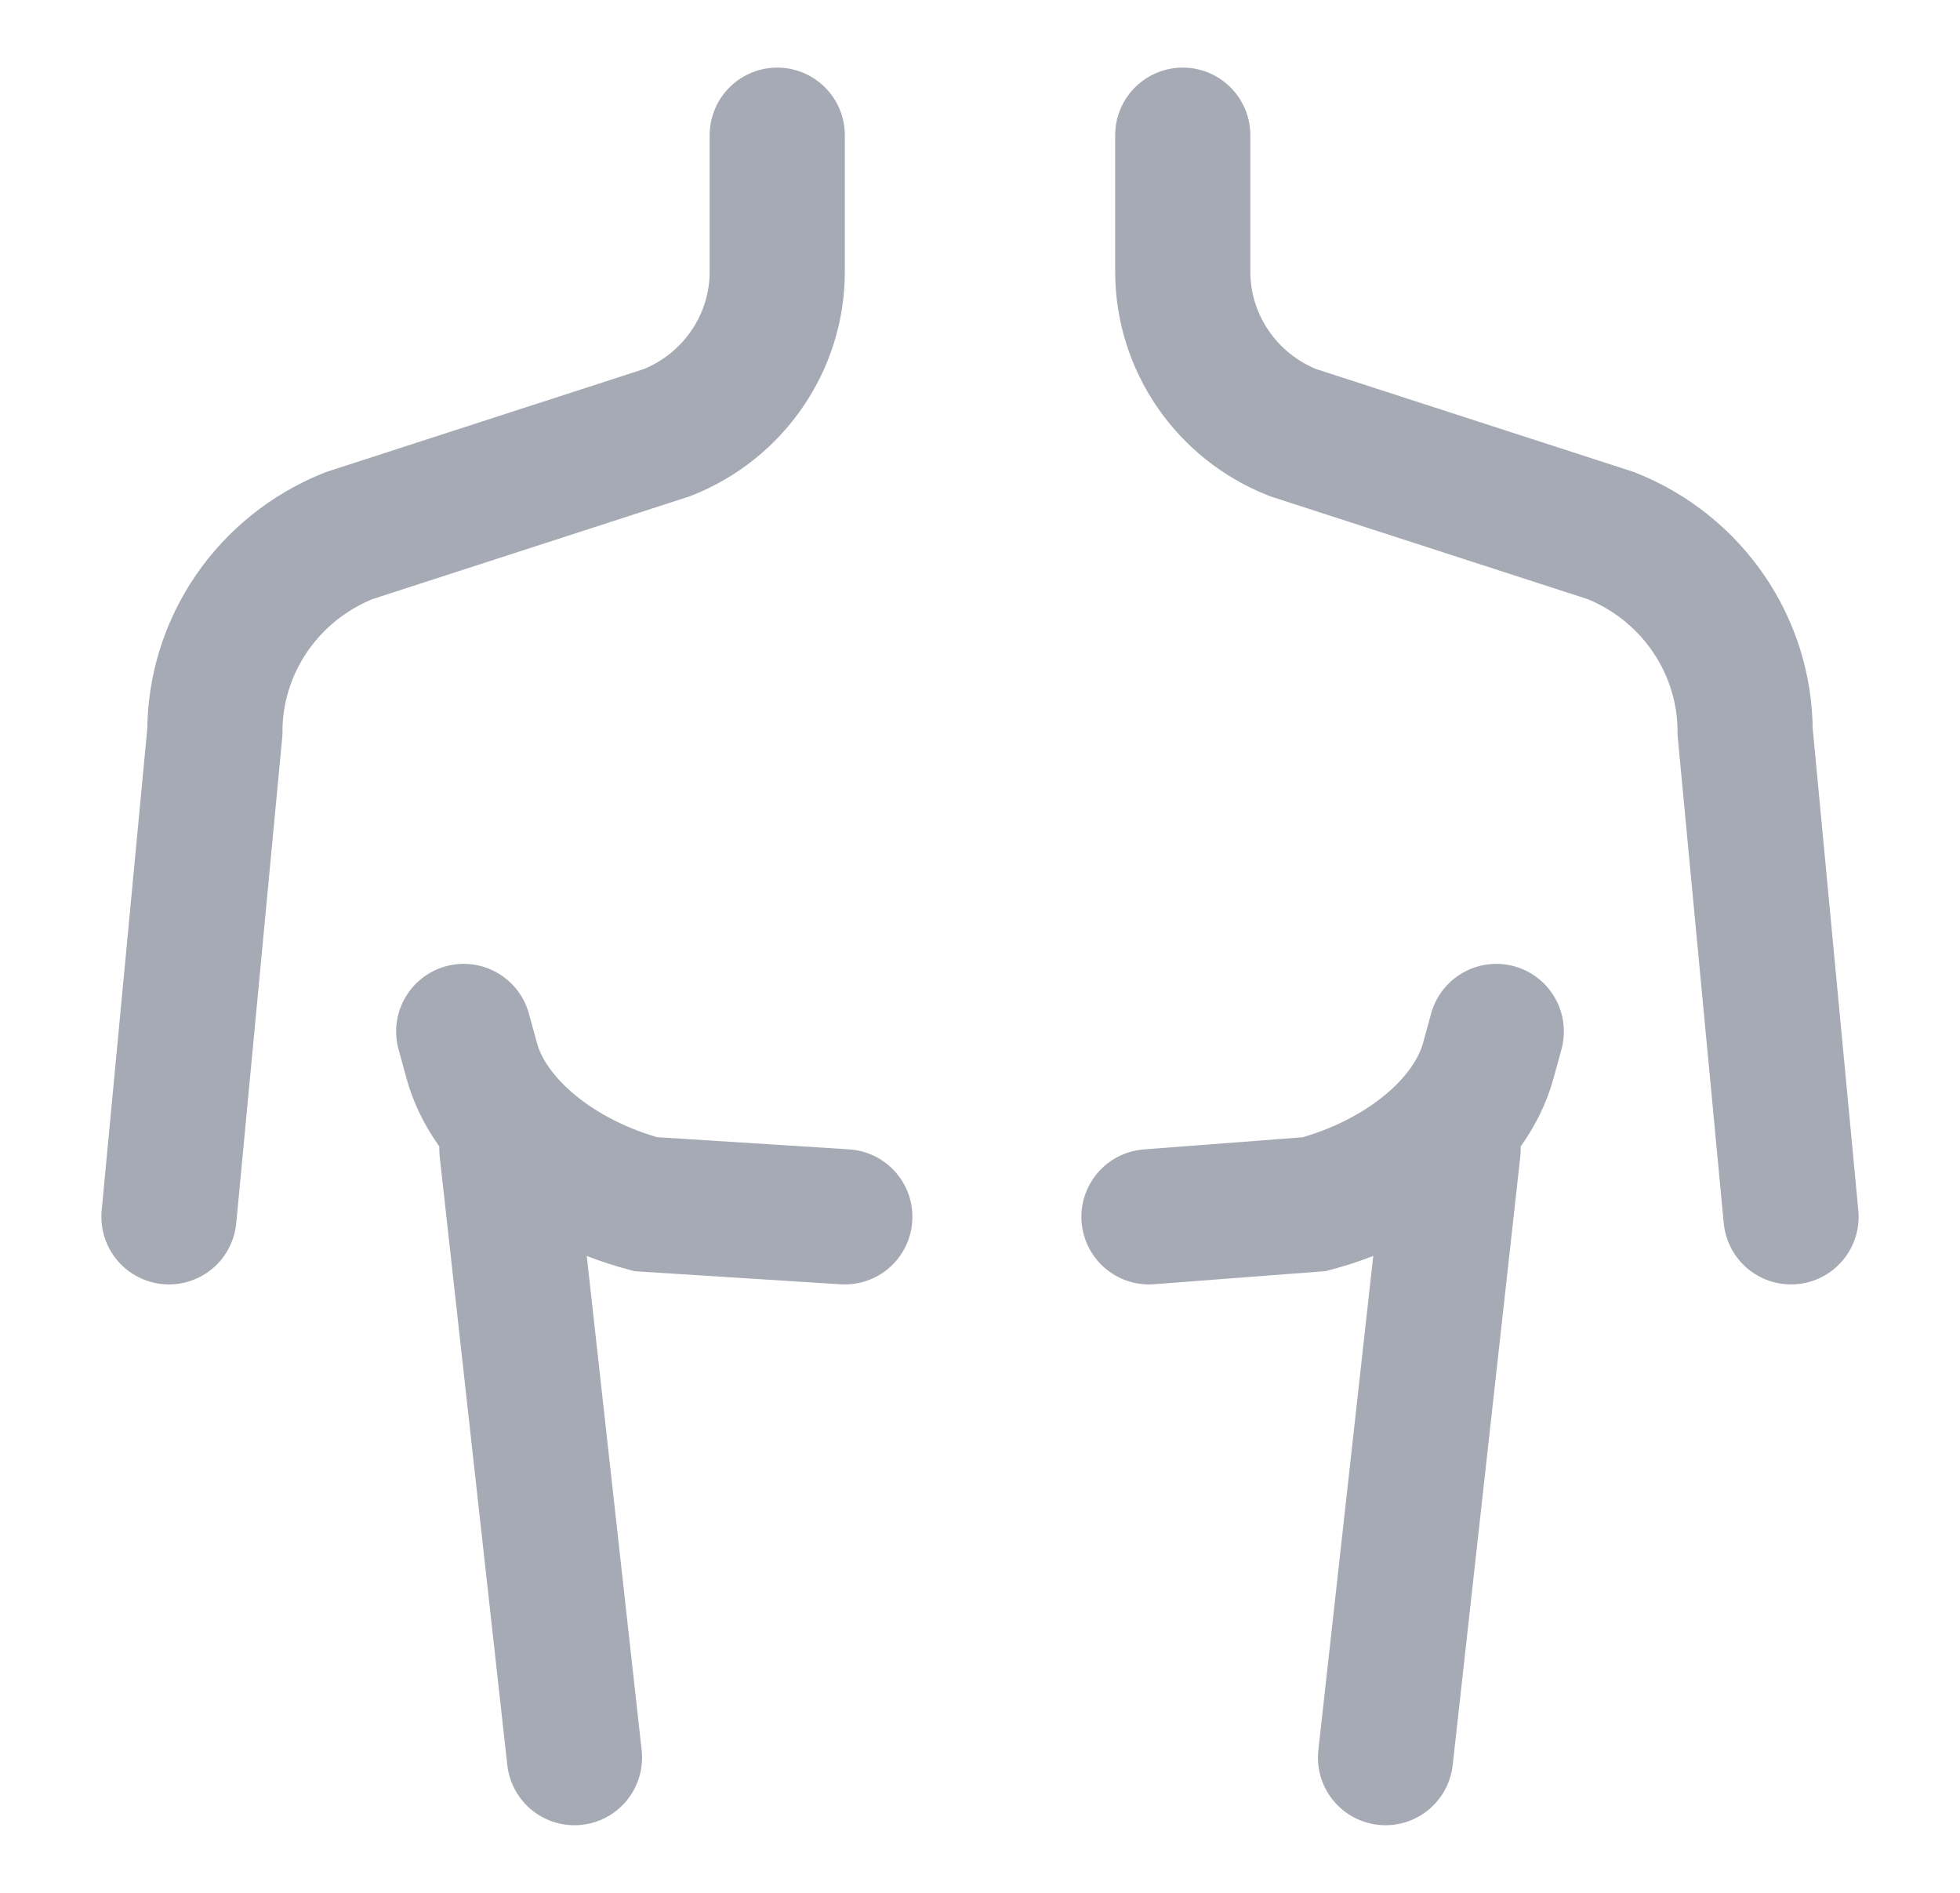<svg width="29" height="28" viewBox="0 0 29 28" fill="none" xmlns="http://www.w3.org/2000/svg">
<path d="M11.5 2V4.019C11.5 5.066 10.855 6.009 9.871 6.399L5.163 7.924C3.964 8.403 3.179 9.549 3.179 10.827L2.5 18" stroke="#A5AAB4" stroke-width="2" stroke-miterlimit="10" stroke-linecap="round"/>
<path d="M6.861 15.258L6.981 15.694C7.234 16.623 8.253 17.465 9.552 17.813L12.5 18" stroke="#A5AAB4" stroke-width="2" stroke-miterlimit="10" stroke-linecap="round"/>
<path d="M7.5 17L8.5 26" stroke="#A5AAB4" stroke-width="2" stroke-miterlimit="10" stroke-linecap="round"/>
<path d="M17.5 2V4.019C17.5 5.066 18.145 6.009 19.129 6.399L23.837 7.924C25.037 8.403 25.821 9.549 25.821 10.827L26.5 18" stroke="#A5AAB4" stroke-width="2" stroke-miterlimit="10" stroke-linecap="round"/>
<path d="M22.139 15.258L22.019 15.694C21.766 16.623 20.747 17.465 19.448 17.813L17 18" stroke="#A5AAB4" stroke-width="2" stroke-miterlimit="10" stroke-linecap="round"/>
<path d="M21.5 17L20.5 26" stroke="#A5AAB4" stroke-width="2" stroke-miterlimit="10" stroke-linecap="round"/>
</svg>
